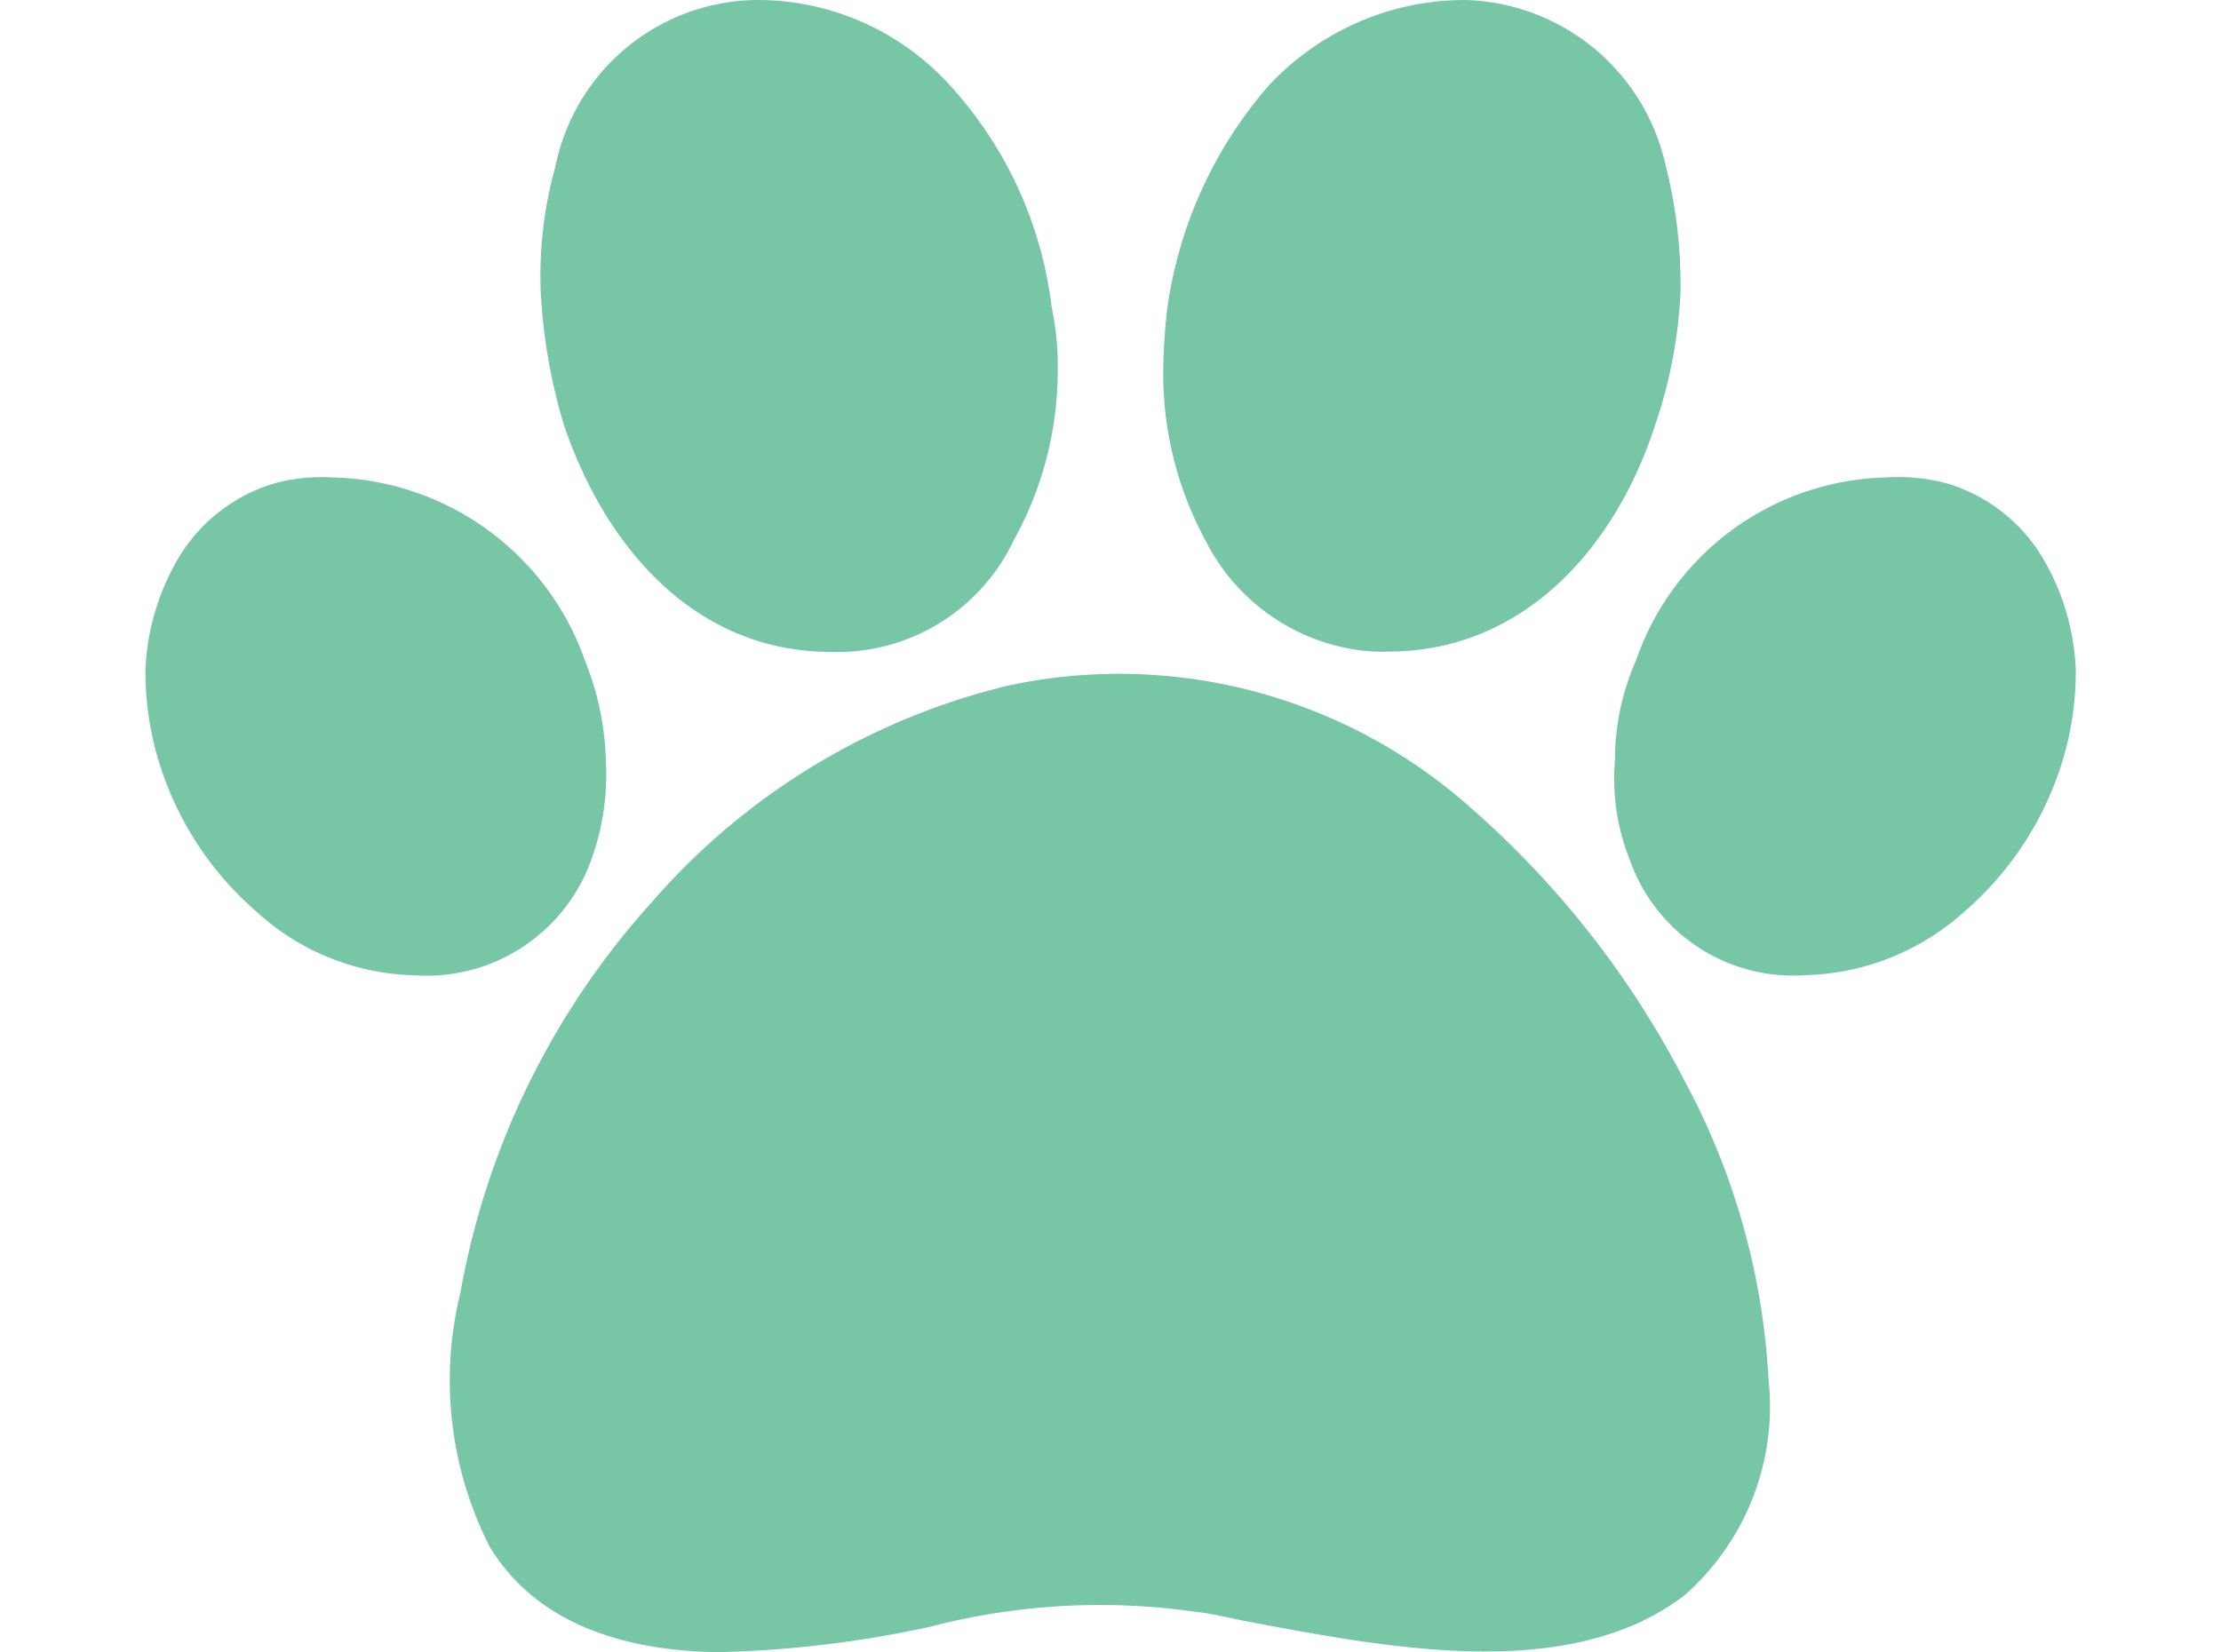 <svg xmlns="http://www.w3.org/2000/svg" width="25.523" height="18.991" viewBox="0 0 31.523 26.991">
  <path id="df31d20099997c14505104132c3b1396" d="M8.276,85.732a11.166,11.166,0,0,1,5.838-3.537,8.634,8.634,0,0,1,7.52,1.992,15.172,15.172,0,0,1,3.5,4.464,11.559,11.559,0,0,1,1.374,4.876,4.106,4.106,0,0,1-1.374,3.537c-1.889,1.442-4.842.858-7.211.412-.309-.069-.652-.137-.721-.137a11.011,11.011,0,0,0-4.4.24,18.109,18.109,0,0,1-3.468.412c-1.854-.034-3.056-.652-3.709-1.717a5.99,5.99,0,0,1-.481-4.155A12.869,12.869,0,0,1,8.276,85.732ZM3.056,78.8a4.48,4.48,0,0,1,4.121,2.988,4.721,4.721,0,0,1,.343,1.648,4.09,4.09,0,0,1-.24,1.614A2.855,2.855,0,0,1,4.4,86.933,3.954,3.954,0,0,1,1.82,85.9,5.3,5.3,0,0,1,.206,83.4,5.05,5.05,0,0,1,0,81.954,3.89,3.89,0,0,1,.549,80.1a2.74,2.74,0,0,1,1.545-1.2A2.957,2.957,0,0,1,3.056,78.8ZM9.993,71a4.24,4.24,0,0,1,3.159,1.408A6.518,6.518,0,0,1,14.8,76.014a4.662,4.662,0,0,1,.1,1,5.729,5.729,0,0,1-.721,2.816,3.188,3.188,0,0,1-2.4,1.786,3.143,3.143,0,0,1-.584.034c-2.2,0-3.674-1.683-4.361-3.709a9.217,9.217,0,0,1-.378-2.163h0a6.658,6.658,0,0,1,.24-2.06A3.389,3.389,0,0,1,9.993,71ZM24.347,81.783A4.433,4.433,0,0,1,28.433,78.8a3.065,3.065,0,0,1,1,.1,2.74,2.74,0,0,1,1.545,1.2,3.89,3.89,0,0,1,.549,1.854,5.05,5.05,0,0,1-.206,1.442A5.3,5.3,0,0,1,29.7,85.9a4.025,4.025,0,0,1-2.575,1.03,2.827,2.827,0,0,1-2.884-1.889A3.553,3.553,0,0,1,24,83.431,4.058,4.058,0,0,1,24.347,81.783Zm-6.009-9.375A4.371,4.371,0,0,1,21.531,71a3.448,3.448,0,0,1,3.3,2.713,7.887,7.887,0,0,1,.24,2.06h0a7.781,7.781,0,0,1-.412,2.163c-.652,2.026-2.163,3.709-4.361,3.709a2.776,2.776,0,0,1-.549-.034,3.306,3.306,0,0,1-2.438-1.786,5.7,5.7,0,0,1-.687-2.816,9.072,9.072,0,0,1,.069-1A7.026,7.026,0,0,1,18.337,72.408Z" transform="translate(0 -71)" fill="#77c6a6" fill-rule="evenodd"/>
</svg>
